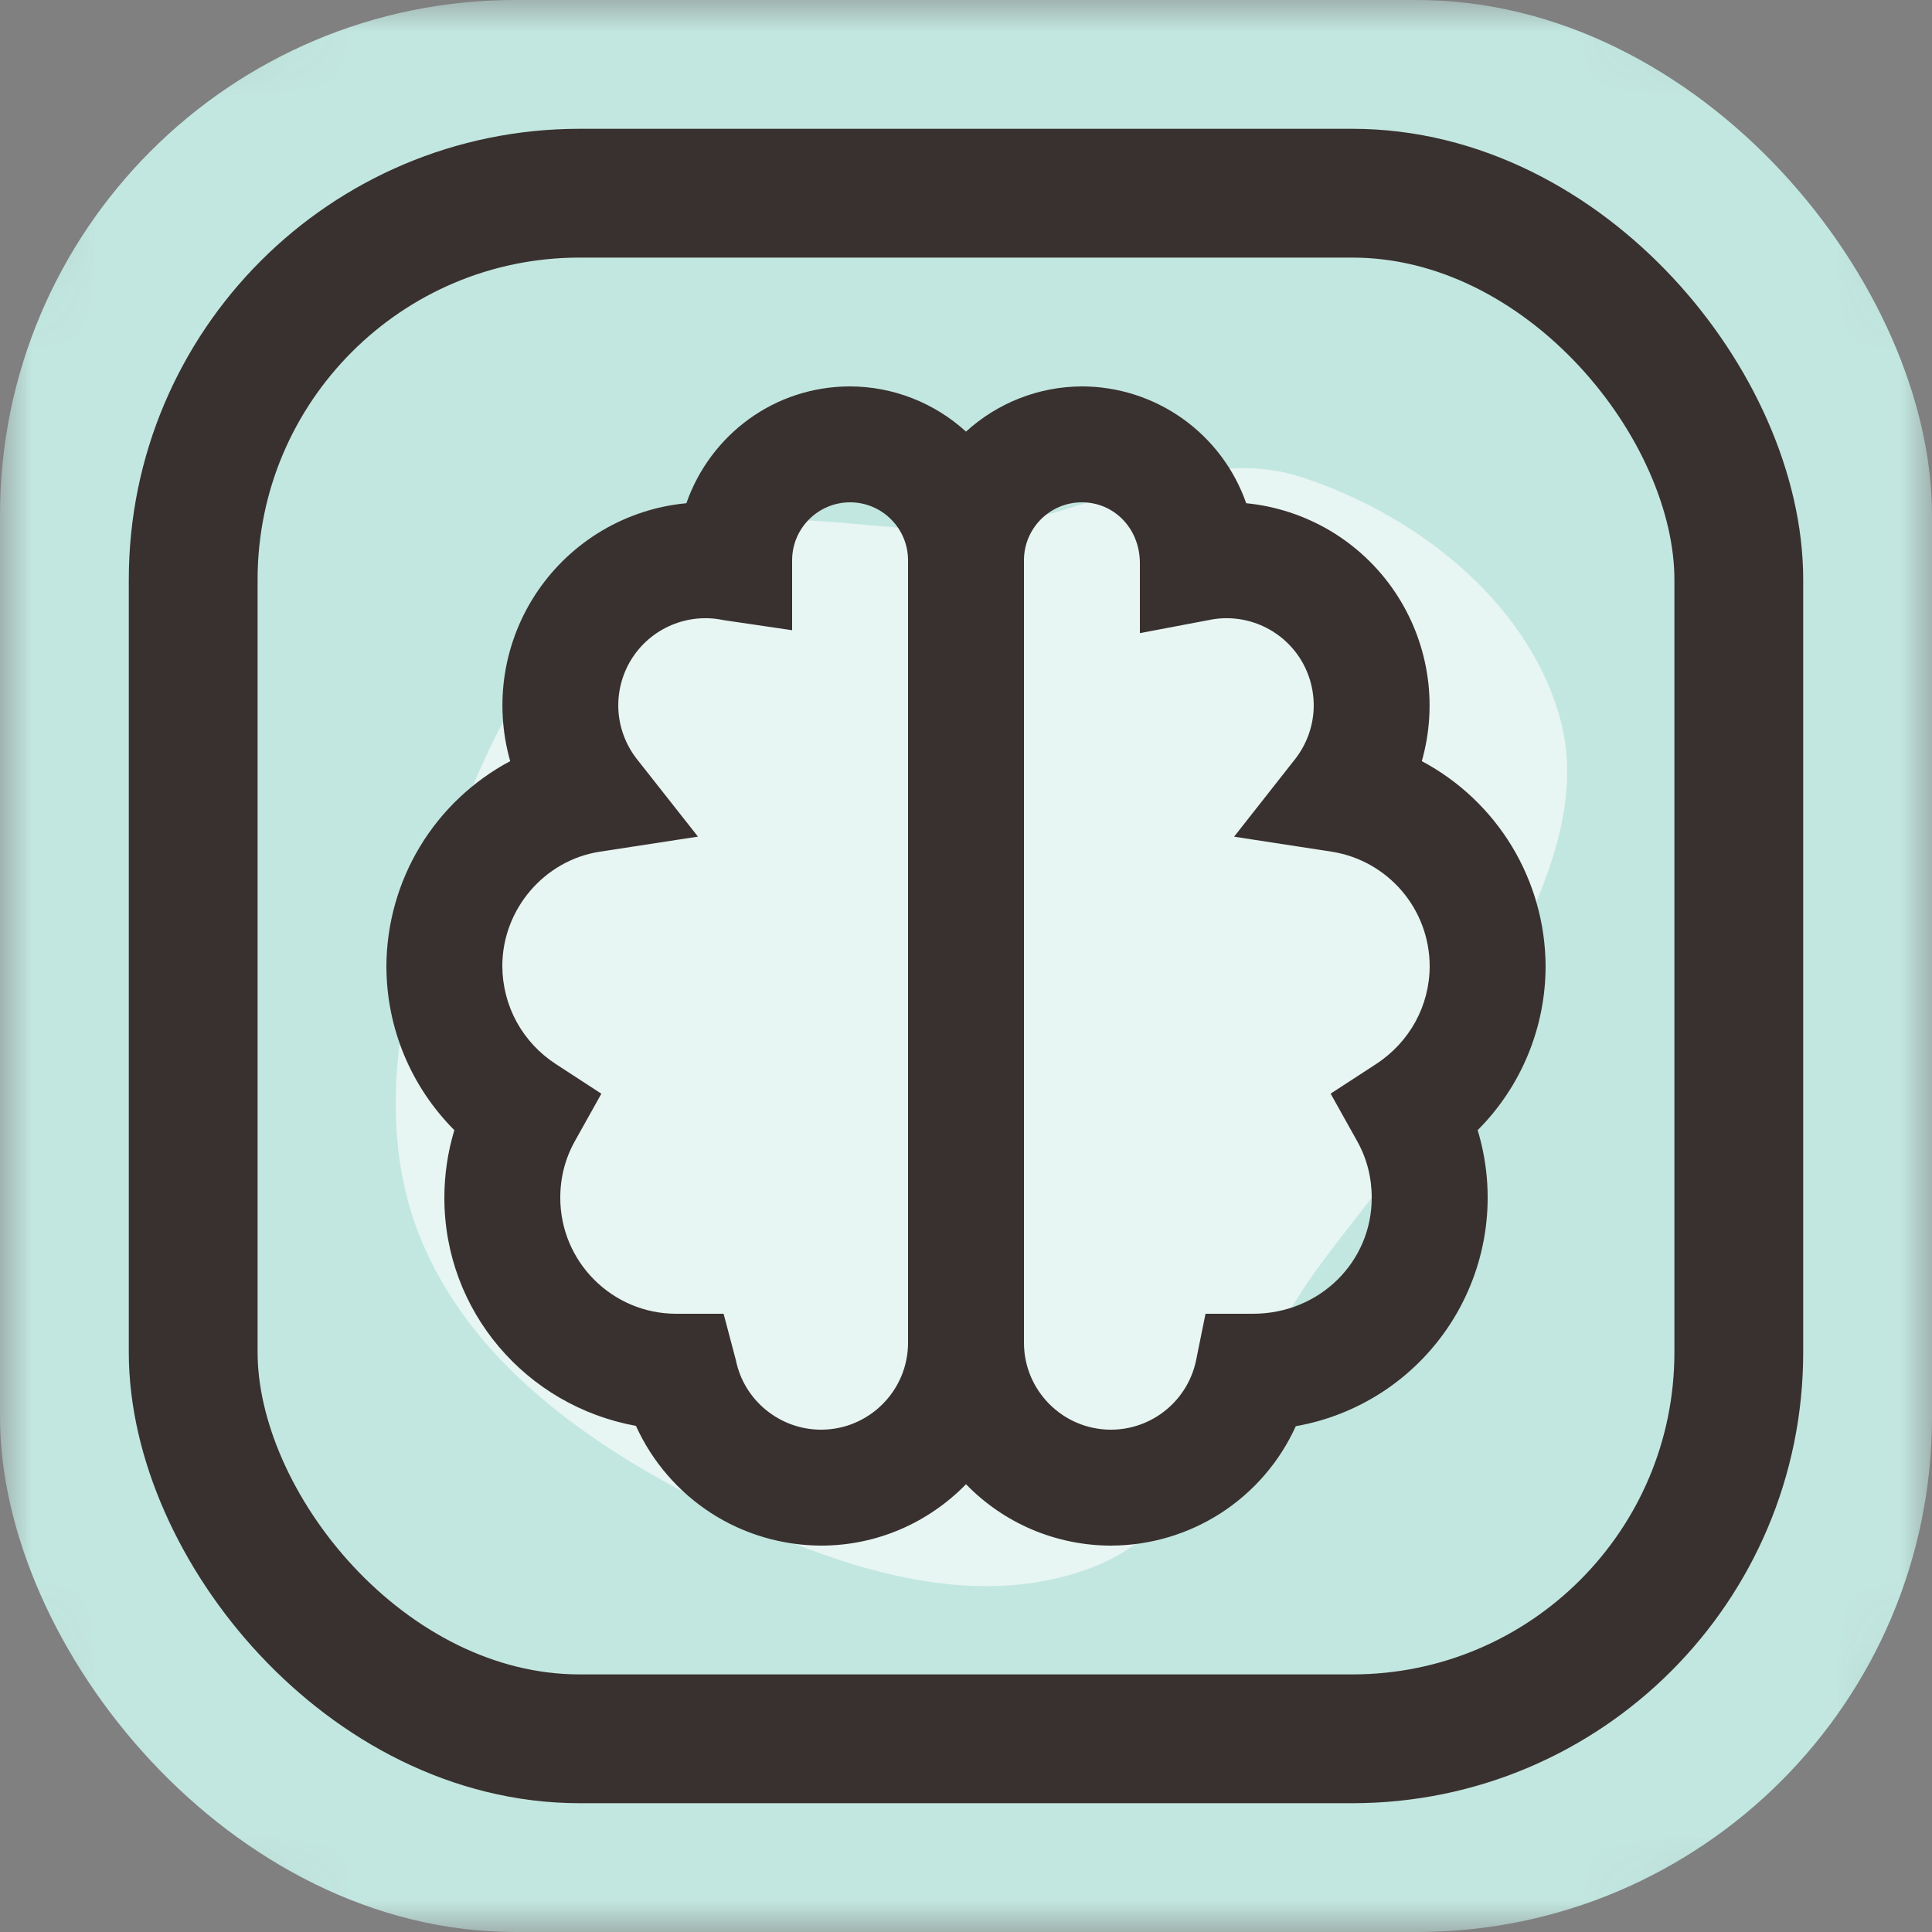 <svg width="30" height="30" viewBox="0 0 30 30" fill="none" xmlns="http://www.w3.org/2000/svg">
<rect x="0" y="0" width="30" height="30" fill="#808080" stroke="none"/>
<mask id="mask0_632_279" style="mask-type:alpha" maskUnits="userSpaceOnUse" x="0" y="0" width="30" height="30">
<rect width="30" height="30" rx="5" fill="#FFDC60"/>
</mask>
<g mask="url(#mask0_632_279)">
<rect width="30" height="30" rx="8" fill="#C2E7E0"/>
<g style="mix-blend-mode:screen" opacity="0.6">
<path fill-rule="evenodd" clip-rule="evenodd" d="M7.044 12.982C7.673 11.201 8.638 9.444 10.263 8.497C11.748 7.632 13.565 8.375 15.268 8.189C16.967 8.003 18.585 6.88 20.209 7.409C21.974 7.985 23.685 9.309 24.21 11.102C24.723 12.855 23.535 14.592 22.8 16.267C22.218 17.594 21.256 18.591 20.409 19.765C19.27 21.346 18.795 23.619 16.989 24.327C15.09 25.072 12.928 24.317 11.102 23.416C9.183 22.469 7.281 21.158 6.501 19.154C5.735 17.185 6.339 14.978 7.044 12.982Z" fill="white"/>
</g>
<path d="M22.078 11.819C22.204 11.374 22.232 10.907 22.158 10.451C22.084 9.995 21.911 9.56 21.651 9.178C21.391 8.796 21.05 8.476 20.653 8.24C20.255 8.005 19.811 7.859 19.351 7.814C19.166 7.285 18.821 6.826 18.364 6.501C17.907 6.176 17.361 6.001 16.8 6C16.134 6.002 15.492 6.253 15 6.702C14.508 6.253 13.866 6.002 13.2 6C12.029 6 11.031 6.748 10.658 7.814C10.197 7.857 9.751 8.002 9.353 8.237C8.954 8.473 8.612 8.793 8.351 9.175C8.09 9.557 7.916 9.992 7.842 10.449C7.768 10.906 7.796 11.373 7.922 11.819C7.345 12.126 6.861 12.584 6.522 13.144C6.184 13.704 6.003 14.346 6 15C6 15.967 6.385 16.877 7.055 17.549C6.952 17.89 6.9 18.244 6.9 18.6C6.9 20.361 8.171 21.831 9.875 22.141C10.126 22.694 10.53 23.163 11.039 23.493C11.549 23.823 12.143 23.998 12.75 24C13.631 24 14.428 23.634 15 23.047C15.292 23.348 15.642 23.588 16.028 23.752C16.415 23.915 16.83 24 17.25 24C17.856 23.999 18.449 23.823 18.958 23.495C19.467 23.166 19.871 22.698 20.121 22.146C20.623 22.058 21.101 21.863 21.523 21.577C21.944 21.29 22.3 20.917 22.567 20.483C22.834 20.048 23.006 19.562 23.071 19.056C23.136 18.55 23.093 18.037 22.945 17.549C23.28 17.214 23.545 16.817 23.726 16.379C23.907 15.942 24 15.473 24 15C23.997 14.346 23.816 13.704 23.478 13.144C23.139 12.584 22.655 12.126 22.078 11.819ZM12.75 22.2C12.11 22.2 11.553 21.746 11.427 21.122L11.236 20.4H10.5C9.507 20.4 8.7 19.593 8.7 18.6C8.7 18.283 8.777 17.986 8.928 17.717L9.338 16.983L8.633 16.524C8.378 16.359 8.168 16.134 8.022 15.868C7.877 15.602 7.801 15.303 7.8 15C7.8 14.121 8.451 13.358 9.314 13.225L10.838 12.991L9.884 11.78C9.715 11.561 9.616 11.295 9.602 11.019C9.589 10.742 9.66 10.468 9.807 10.233C9.954 9.999 10.17 9.815 10.425 9.707C10.68 9.599 10.962 9.571 11.233 9.629L12.3 9.786V8.7C12.3 8.461 12.395 8.232 12.564 8.064C12.732 7.895 12.961 7.8 13.2 7.8C13.439 7.8 13.668 7.895 13.836 8.064C14.005 8.232 14.1 8.461 14.1 8.7V20.85C14.1 21.594 13.494 22.2 12.75 22.2ZM21.367 16.523L20.662 16.982L21.072 17.716C21.224 17.986 21.3 18.283 21.3 18.6C21.3 19.593 20.493 20.4 19.455 20.4H18.719L18.573 21.122C18.51 21.426 18.344 21.7 18.103 21.896C17.862 22.093 17.561 22.2 17.25 22.2C16.506 22.2 15.9 21.594 15.9 20.85V8.7C15.9 8.203 16.303 7.8 16.8 7.8C17.297 7.8 17.7 8.203 17.7 8.745V9.831L18.767 9.629C19.038 9.571 19.32 9.599 19.575 9.707C19.83 9.815 20.046 9.999 20.193 10.233C20.34 10.468 20.411 10.742 20.398 11.019C20.384 11.295 20.285 11.561 20.116 11.78L19.163 12.992L20.686 13.226C21.108 13.294 21.491 13.51 21.769 13.835C22.046 14.16 22.199 14.573 22.2 15C22.2 15.615 21.889 16.183 21.367 16.523Z" fill="#39312F"/>
<rect x="3" y="3" width="24" height="24" rx="6" stroke="#39312F" stroke-width="2"/>
</g>
</svg>
